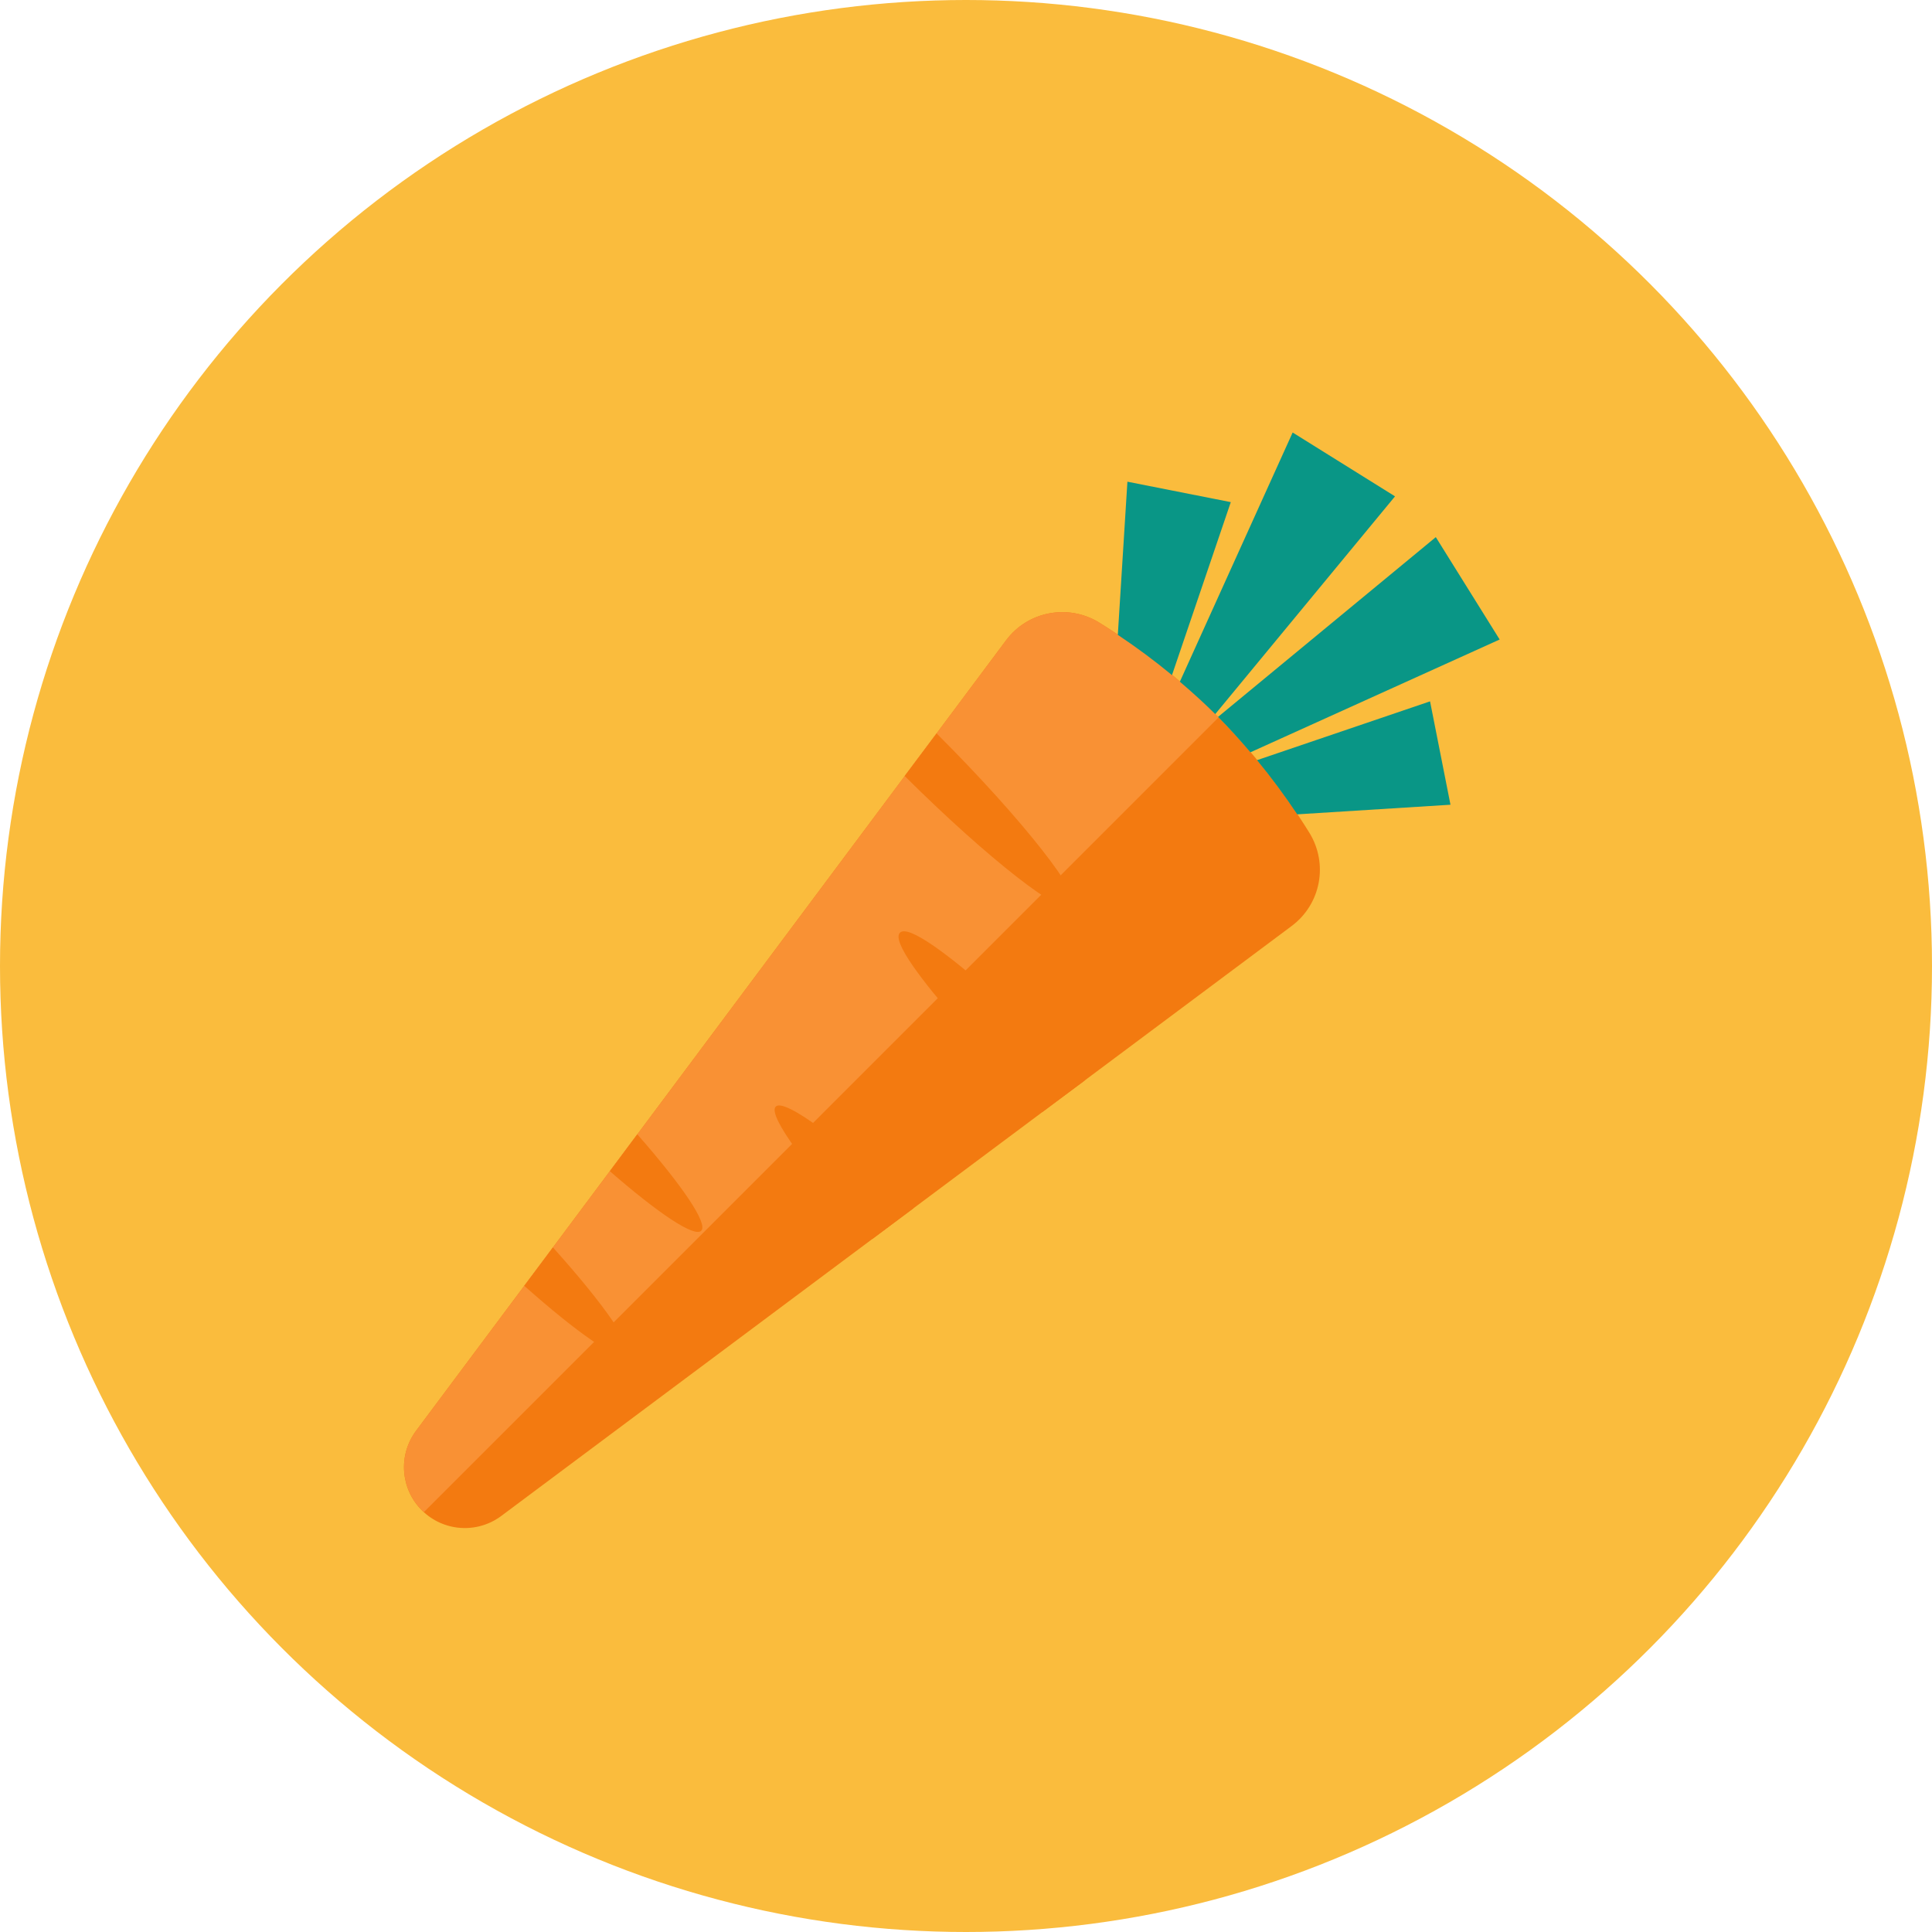 <?xml version="1.0" encoding="iso-8859-1"?>
<!-- Generator: Adobe Illustrator 17.1.0, SVG Export Plug-In . SVG Version: 6.00 Build 0)  -->
<!DOCTYPE svg PUBLIC "-//W3C//DTD SVG 1.0//EN" "http://www.w3.org/TR/2001/REC-SVG-20010904/DTD/svg10.dtd">
<svg version="1.0" xmlns="http://www.w3.org/2000/svg" xmlns:xlink="http://www.w3.org/1999/xlink" x="0px" y="0px" width="110px"
	 height="110px" viewBox="0 0 110 110" style="enable-background:new 0 0 110 110;" xml:space="preserve">
<g id="Artboard" style="display:none;">
	
		<rect x="-1096.5" y="-546.5" style="display:inline;fill:#808080;stroke:#000000;stroke-miterlimit:10;" width="1392" height="1369"/>
</g>
<g id="R-Multicolor">
	<circle style="fill:#FABC3D;" cx="55" cy="55" r="55"/>
	<g>
		<g>
			<path style="fill:#F37A10;" d="M73.541,52.723c-9.363,6.992-43.992,32.835-45,33.588c-1.386,1.032-3.309,0.891-4.525-0.325
				s-1.358-3.14-0.325-4.525c0,0,33.587-45,33.588-45c1.237-1.662,3.543-2.1,5.31-1.011c4.921,3.055,8.91,7.043,11.957,11.957
				C75.641,49.18,75.209,51.478,73.541,52.723z"/>
		</g>
		<g>
			<path style="fill:#F99134;" d="M62.588,35.448c-1.768-1.089-4.073-0.651-5.31,1.011c0,0-33.587,45-33.587,45
				c-1.033,1.387-0.891,3.31,0.325,4.526c0.039,0.039,0.084,0.067,0.124,0.103L69.38,40.847
				C67.358,38.807,65.095,37.005,62.588,35.448z"/>
		</g>
		<g>
			<path style="fill:#099686;" d="M66.728,38.438l3.348-9.849l-5.886-1.163l-0.546,8.72C64.719,36.862,65.747,37.626,66.728,38.438z
				"/>
		</g>
		<g>
			<path style="fill:#099686;" d="M69.192,40.657L79.427,28.26l-5.829-3.635l-6.422,14.188
				C67.87,39.406,68.547,40.016,69.192,40.657z"/>
		</g>
		<g>
			<path style="fill:#099686;" d="M71.194,42.833l14.19-6.422l-3.635-5.829L69.351,40.817C69.993,41.462,70.602,42.14,71.194,42.833
				z"/>
		</g>
		<g>
			<path style="fill:#099686;" d="M73.859,46.365l8.725-0.547l-1.163-5.886l-9.851,3.348C72.38,44.262,73.143,45.291,73.859,46.365z
				"/>
		</g>
		<g>
			<path style="fill:#F37A10;" d="M61.138,51.69c-0.573,0.573-4.858-2.765-9.631-7.509l1.817-2.425l0.035,0.035
				C58.239,46.67,61.725,51.104,61.138,51.69z"/>
		</g>
		<g>
			<path style="fill:#F37A10;" d="M61.76,61.519l-2.425,1.803c-0.97-0.97-9.062-9.252-8.096-10.218
				C52.207,52.137,60.562,60.235,61.76,61.519z"/>
		</g>
		<g>
			<path style="fill:#F37A10;" d="M52.016,68.788l-2.348,1.754c-3.642-3.868-5.989-7.05-5.501-7.538
				C44.669,62.502,48.007,64.991,52.016,68.788z"/>
		</g>
		<g>
			<path style="fill:#F37A10;" d="M39.925,70.075c-0.389,0.389-2.454-0.997-5.204-3.394l1.563-2.1
				C38.829,67.48,40.328,69.672,39.925,70.075z"/>
		</g>
		<g>
			<path style="fill:#F37A10;" d="M35.682,77.146c-0.417,0.417-2.765-1.209-5.834-3.939l1.633-2.185
				C34.367,74.233,36.113,76.715,35.682,77.146z"/>
		</g>
	</g>
</g>
<g id="Multicolor" style="display:none;">
	<g style="display:inline;">
		<g>
			<path style="fill:#F37A10;" d="M73.541,52.723c-9.363,6.992-43.992,32.835-45,33.588c-1.386,1.032-3.309,0.891-4.525-0.325
				s-1.358-3.14-0.325-4.525c0,0,33.587-45,33.588-45c1.237-1.662,3.543-2.1,5.31-1.011c4.921,3.055,8.91,7.043,11.957,11.957
				C75.641,49.18,75.209,51.478,73.541,52.723z"/>
		</g>
		<g>
			<path style="fill:#F99134;" d="M62.588,35.448c-1.768-1.089-4.073-0.651-5.31,1.011c0,0-33.587,45-33.587,45
				c-1.033,1.387-0.891,3.31,0.325,4.526c0.039,0.039,0.084,0.067,0.124,0.103L69.38,40.847
				C67.358,38.807,65.095,37.005,62.588,35.448z"/>
		</g>
		<g>
			<path style="fill:#099686;" d="M66.728,38.438l3.348-9.849l-5.886-1.163l-0.546,8.72C64.719,36.862,65.747,37.626,66.728,38.438z
				"/>
		</g>
		<g>
			<path style="fill:#099686;" d="M69.192,40.657L79.427,28.26l-5.829-3.635l-6.422,14.188
				C67.87,39.406,68.547,40.016,69.192,40.657z"/>
		</g>
		<g>
			<path style="fill:#099686;" d="M71.194,42.833l14.19-6.422l-3.635-5.829L69.351,40.817C69.993,41.462,70.602,42.14,71.194,42.833
				z"/>
		</g>
		<g>
			<path style="fill:#099686;" d="M73.859,46.365l8.725-0.547l-1.163-5.886l-9.851,3.348C72.38,44.262,73.143,45.291,73.859,46.365z
				"/>
		</g>
		<g>
			<path style="fill:#F37A10;" d="M61.138,51.69c-0.573,0.573-4.858-2.765-9.631-7.509l1.817-2.425l0.035,0.035
				C58.239,46.67,61.725,51.104,61.138,51.69z"/>
		</g>
		<g>
			<path style="fill:#F37A10;" d="M61.76,61.519l-2.425,1.803c-0.97-0.97-9.062-9.252-8.096-10.218
				C52.207,52.137,60.562,60.235,61.76,61.519z"/>
		</g>
		<g>
			<path style="fill:#F37A10;" d="M52.016,68.788l-2.348,1.754c-3.642-3.868-5.989-7.05-5.501-7.538
				C44.669,62.502,48.007,64.991,52.016,68.788z"/>
		</g>
		<g>
			<path style="fill:#F37A10;" d="M39.925,70.075c-0.389,0.389-2.454-0.997-5.204-3.394l1.563-2.1
				C38.829,67.48,40.328,69.672,39.925,70.075z"/>
		</g>
		<g>
			<path style="fill:#F37A10;" d="M35.682,77.146c-0.417,0.417-2.765-1.209-5.834-3.939l1.633-2.185
				C34.367,74.233,36.113,76.715,35.682,77.146z"/>
		</g>
	</g>
</g>
<g id="Blue" style="display:none;">
	<g style="display:inline;">
		<g>
			<path style="fill:#BBE7F2;" d="M73.541,52.723c-9.363,6.991-43.992,32.835-45.001,33.587c-1.386,1.032-3.309,0.891-4.525-0.325
				c-1.216-1.216-1.357-3.14-0.325-4.525c0,0,33.587-45,33.588-45c1.237-1.662,3.543-2.1,5.311-1.011
				c4.921,3.055,8.909,7.042,11.957,11.957C75.641,49.18,75.209,51.479,73.541,52.723z"/>
		</g>
		<g>
			<path style="fill:#E1F5FA;" d="M62.588,35.448c-1.768-1.089-4.073-0.65-5.311,1.011c-0.001,0-33.587,45-33.587,45
				c-1.033,1.387-0.892,3.31,0.324,4.526c0.039,0.039,0.084,0.066,0.124,0.103L69.38,40.847
				C67.357,38.807,65.096,37.005,62.588,35.448z"/>
		</g>
		<g>
			<path style="fill:#0F6175;" d="M66.728,38.438l3.349-9.849l-5.887-1.164l-0.546,8.72C64.719,36.862,65.747,37.626,66.728,38.438z
				"/>
		</g>
		<g>
			<path style="fill:#0F6175;" d="M69.192,40.657L79.427,28.26l-5.829-3.635l-6.422,14.188
				C67.869,39.406,68.547,40.016,69.192,40.657z"/>
		</g>
		<g>
			<path style="fill:#0F6175;" d="M71.194,42.833l14.19-6.422l-3.635-5.83L69.352,40.817C69.992,41.462,70.602,42.14,71.194,42.833z
				"/>
		</g>
		<g>
			<path style="fill:#0F6175;" d="M73.858,46.365l8.726-0.546l-1.164-5.886l-9.851,3.348C72.38,44.262,73.143,45.291,73.858,46.365z
				"/>
		</g>
		<g>
			<path style="fill:#81D2EB;" d="M61.138,51.69c-0.572,0.573-4.857-2.765-9.631-7.51l1.817-2.425l0.035,0.035
				C58.239,46.67,61.725,51.104,61.138,51.69z"/>
		</g>
		<g>
			<path style="fill:#81D2EB;" d="M61.76,61.52l-2.425,1.803c-0.97-0.97-9.062-9.251-8.097-10.218
				C52.207,52.137,60.562,60.235,61.76,61.52z"/>
		</g>
		<g>
			<path style="fill:#81D2EB;" d="M52.017,68.789l-2.348,1.753c-3.642-3.868-5.989-7.05-5.501-7.538
				C44.67,62.502,48.007,64.991,52.017,68.789z"/>
		</g>
		<g>
			<path style="fill:#81D2EB;" d="M39.925,70.075c-0.389,0.389-2.454-0.997-5.204-3.394l1.562-2.101
				C38.829,67.48,40.328,69.672,39.925,70.075z"/>
		</g>
		<g>
			<path style="fill:#81D2EB;" d="M35.682,77.146c-0.417,0.417-2.765-1.209-5.833-3.938l1.634-2.185
				C34.367,74.233,36.113,76.715,35.682,77.146z"/>
		</g>
	</g>
</g>
<g id="R-Blue" style="display:none;">
	<circle style="display:inline;fill:#81D2EB;" cx="55" cy="55" r="55"/>
	<g style="display:inline;">
		<g>
			<path style="fill:#BBE7F2;" d="M73.541,52.723C64.178,59.714,29.549,85.558,28.54,86.31c-1.386,1.032-3.309,0.891-4.525-0.325
				c-1.216-1.216-1.357-3.14-0.325-4.525c0,0,33.587-45,33.588-45.001c1.237-1.662,3.543-2.1,5.311-1.011
				c4.921,3.055,8.909,7.042,11.957,11.957C75.641,49.18,75.209,51.478,73.541,52.723z"/>
		</g>
		<g>
			<path style="fill:#E1F5FA;" d="M62.588,35.448c-1.768-1.089-4.073-0.65-5.311,1.011c-0.001,0-33.587,45-33.587,45
				c-1.033,1.387-0.892,3.31,0.324,4.526c0.039,0.038,0.084,0.066,0.124,0.103L69.38,40.847
				C67.357,38.807,65.096,37.005,62.588,35.448z"/>
		</g>
		<g>
			<path style="fill:#0F6175;" d="M66.728,38.438l3.349-9.849l-5.887-1.164l-0.546,8.72C64.719,36.862,65.747,37.626,66.728,38.438z
				"/>
		</g>
		<g>
			<path style="fill:#0F6175;" d="M69.192,40.657L79.427,28.26l-5.829-3.635l-6.422,14.188
				C67.869,39.406,68.547,40.016,69.192,40.657z"/>
		</g>
		<g>
			<path style="fill:#0F6175;" d="M71.194,42.833l14.19-6.422l-3.635-5.83L69.352,40.817C69.992,41.462,70.602,42.14,71.194,42.833z
				"/>
		</g>
		<g>
			<path style="fill:#0F6175;" d="M73.858,46.365l8.726-0.546l-1.164-5.886l-9.851,3.348C72.38,44.262,73.143,45.29,73.858,46.365z"
				/>
		</g>
		<g>
			<path style="fill:#81D2EB;" d="M61.138,51.69c-0.572,0.573-4.857-2.765-9.631-7.51l1.817-2.425l0.035,0.035
				C58.239,46.67,61.725,51.103,61.138,51.69z"/>
		</g>
		<g>
			<path style="fill:#81D2EB;" d="M61.76,61.519l-2.425,1.803c-0.97-0.97-9.062-9.251-8.097-10.218
				C52.207,52.137,60.562,60.235,61.76,61.519z"/>
		</g>
		<g>
			<path style="fill:#81D2EB;" d="M52.017,68.789l-2.348,1.753c-3.642-3.868-5.989-7.05-5.501-7.538
				C44.67,62.502,48.007,64.991,52.017,68.789z"/>
		</g>
		<g>
			<path style="fill:#81D2EB;" d="M39.925,70.075c-0.389,0.389-2.454-0.997-5.204-3.394l1.562-2.101
				C38.829,67.48,40.328,69.672,39.925,70.075z"/>
		</g>
		<g>
			<path style="fill:#81D2EB;" d="M35.682,77.146c-0.417,0.417-2.765-1.21-5.833-3.938l1.634-2.185
				C34.367,74.233,36.113,76.715,35.682,77.146z"/>
		</g>
	</g>
</g>
<g id="Green" style="display:none;">
	<g style="display:inline;">
		<g>
			<path style="fill:#AAF0E9;" d="M73.541,52.723c-9.363,6.991-43.992,32.835-45.001,33.587c-1.386,1.032-3.309,0.891-4.525-0.325
				c-1.216-1.216-1.357-3.14-0.325-4.525c0,0,33.587-45,33.588-45c1.237-1.662,3.543-2.1,5.311-1.011
				c4.921,3.055,8.909,7.042,11.957,11.957C75.641,49.18,75.209,51.479,73.541,52.723z"/>
		</g>
		<g>
			<path style="fill:#D7FCF9;" d="M62.588,35.448c-1.768-1.089-4.073-0.65-5.311,1.011c-0.001,0-33.587,45-33.587,45
				c-1.033,1.387-0.892,3.31,0.324,4.526c0.039,0.039,0.084,0.066,0.124,0.103L69.38,40.847
				C67.357,38.807,65.096,37.005,62.588,35.448z"/>
		</g>
		<g>
			<path style="fill:#14635B;" d="M66.727,38.438l3.349-9.849l-5.887-1.164l-0.546,8.72C64.719,36.862,65.747,37.626,66.727,38.438z
				"/>
		</g>
		<g>
			<path style="fill:#14635B;" d="M69.192,40.657L79.427,28.26l-5.829-3.635l-6.422,14.188
				C67.869,39.406,68.547,40.016,69.192,40.657z"/>
		</g>
		<g>
			<path style="fill:#14635B;" d="M71.194,42.833l14.189-6.422l-3.635-5.83L69.352,40.817C69.992,41.462,70.602,42.14,71.194,42.833
				z"/>
		</g>
		<g>
			<path style="fill:#14635B;" d="M73.858,46.365l8.726-0.546l-1.164-5.886l-9.851,3.348C72.38,44.262,73.143,45.291,73.858,46.365z
				"/>
		</g>
		<g>
			<path style="fill:#77E0C4;" d="M61.138,51.69c-0.572,0.573-4.857-2.765-9.631-7.51l1.817-2.425l0.035,0.035
				C58.239,46.67,61.725,51.104,61.138,51.69z"/>
		</g>
		<g>
			<path style="fill:#77E0C4;" d="M61.76,61.52l-2.425,1.803c-0.97-0.97-9.062-9.251-8.097-10.218
				C52.207,52.137,60.562,60.235,61.76,61.52z"/>
		</g>
		<g>
			<path style="fill:#77E0C4;" d="M52.017,68.789l-2.348,1.753c-3.642-3.868-5.989-7.05-5.501-7.538
				C44.67,62.502,48.007,64.991,52.017,68.789z"/>
		</g>
		<g>
			<path style="fill:#77E0C4;" d="M39.925,70.075c-0.389,0.389-2.454-0.997-5.204-3.394l1.562-2.101
				C38.829,67.48,40.328,69.672,39.925,70.075z"/>
		</g>
		<g>
			<path style="fill:#77E0C4;" d="M35.682,77.146c-0.417,0.417-2.765-1.21-5.833-3.938l1.634-2.185
				C34.367,74.233,36.113,76.715,35.682,77.146z"/>
		</g>
	</g>
</g>
<g id="R-Green" style="display:none;">
	<circle style="display:inline;fill:#77E0C4;" cx="55" cy="55" r="55"/>
	<g style="display:inline;">
		<g>
			<path style="fill:#AAF0E9;" d="M73.541,52.723c-9.363,6.991-43.992,32.835-45.001,33.587c-1.386,1.032-3.309,0.891-4.525-0.325
				c-1.216-1.216-1.357-3.14-0.325-4.525c0,0,33.587-45,33.588-45c1.237-1.662,3.543-2.1,5.311-1.011
				c4.921,3.055,8.909,7.042,11.957,11.957C75.641,49.18,75.209,51.479,73.541,52.723z"/>
		</g>
		<g>
			<path style="fill:#D7FCF9;" d="M62.588,35.448c-1.768-1.089-4.073-0.65-5.311,1.011c-0.001,0-33.587,45-33.587,45
				c-1.033,1.387-0.892,3.31,0.324,4.526c0.039,0.039,0.084,0.066,0.124,0.103L69.38,40.847
				C67.357,38.807,65.096,37.005,62.588,35.448z"/>
		</g>
		<g>
			<path style="fill:#14635B;" d="M66.728,38.438l3.349-9.849l-5.887-1.164l-0.546,8.72C64.719,36.862,65.747,37.626,66.728,38.438z
				"/>
		</g>
		<g>
			<path style="fill:#14635B;" d="M69.192,40.657L79.427,28.26l-5.829-3.635l-6.422,14.188
				C67.869,39.406,68.547,40.016,69.192,40.657z"/>
		</g>
		<g>
			<path style="fill:#14635B;" d="M71.194,42.833l14.189-6.422l-3.635-5.83L69.352,40.817C69.992,41.462,70.602,42.14,71.194,42.833
				z"/>
		</g>
		<g>
			<path style="fill:#14635B;" d="M73.858,46.365l8.726-0.546l-1.164-5.886l-9.851,3.348C72.38,44.262,73.143,45.291,73.858,46.365z
				"/>
		</g>
		<g>
			<path style="fill:#77E0C4;" d="M61.138,51.69c-0.572,0.573-4.857-2.765-9.631-7.51l1.817-2.425l0.035,0.035
				C58.239,46.67,61.725,51.104,61.138,51.69z"/>
		</g>
		<g>
			<path style="fill:#77E0C4;" d="M61.76,61.52l-2.425,1.803c-0.97-0.97-9.062-9.251-8.097-10.218
				C52.207,52.137,60.562,60.235,61.76,61.52z"/>
		</g>
		<g>
			<path style="fill:#77E0C4;" d="M52.017,68.789l-2.348,1.753c-3.642-3.868-5.989-7.05-5.501-7.538
				C44.67,62.502,48.007,64.991,52.017,68.789z"/>
		</g>
		<g>
			<path style="fill:#77E0C4;" d="M39.925,70.075c-0.389,0.389-2.454-0.997-5.204-3.394l1.562-2.101
				C38.829,67.48,40.328,69.672,39.925,70.075z"/>
		</g>
		<g>
			<path style="fill:#77E0C4;" d="M35.682,77.146c-0.417,0.417-2.765-1.209-5.833-3.938l1.634-2.185
				C34.367,74.233,36.113,76.715,35.682,77.146z"/>
		</g>
	</g>
</g>
<g id="Red" style="display:none;">
	<g style="display:inline;">
		<g>
			<path style="fill:#FFD7D4;" d="M73.541,52.723c-9.363,6.991-43.992,32.835-45.001,33.587c-1.386,1.032-3.309,0.891-4.525-0.325
				c-1.216-1.216-1.357-3.14-0.325-4.525c0,0,33.587-45,33.588-45c1.237-1.662,3.543-2.1,5.311-1.011
				c4.921,3.055,8.909,7.042,11.957,11.957C75.641,49.18,75.209,51.479,73.541,52.723z"/>
		</g>
		<g>
			<path style="fill:#FFEFED;" d="M62.588,35.448c-1.768-1.089-4.073-0.65-5.311,1.011c-0.001,0-33.587,45-33.587,45
				c-1.033,1.387-0.892,3.31,0.324,4.526c0.039,0.039,0.084,0.066,0.124,0.103L69.38,40.847
				C67.357,38.807,65.096,37.005,62.588,35.448z"/>
		</g>
		<g>
			<path style="fill:#7D261E;" d="M66.728,38.438l3.349-9.849l-5.887-1.164l-0.546,8.72C64.719,36.862,65.747,37.626,66.728,38.438z
				"/>
		</g>
		<g>
			<path style="fill:#7D261E;" d="M69.192,40.657L79.427,28.26l-5.829-3.635l-6.422,14.188
				C67.869,39.406,68.547,40.016,69.192,40.657z"/>
		</g>
		<g>
			<path style="fill:#7D261E;" d="M71.194,42.833l14.189-6.422l-3.635-5.83L69.352,40.817C69.992,41.462,70.602,42.14,71.194,42.833
				z"/>
		</g>
		<g>
			<path style="fill:#7D261E;" d="M73.858,46.365l8.726-0.546l-1.164-5.886l-9.851,3.348C72.38,44.262,73.143,45.291,73.858,46.365z
				"/>
		</g>
		<g>
			<path style="fill:#FABBAF;" d="M61.138,51.69c-0.572,0.573-4.857-2.765-9.631-7.51l1.817-2.425l0.035,0.035
				C58.239,46.67,61.725,51.104,61.138,51.69z"/>
		</g>
		<g>
			<path style="fill:#FABBAF;" d="M61.76,61.52l-2.425,1.803c-0.97-0.97-9.062-9.251-8.097-10.218
				C52.207,52.137,60.562,60.235,61.76,61.52z"/>
		</g>
		<g>
			<path style="fill:#FABBAF;" d="M52.017,68.789l-2.348,1.753c-3.642-3.868-5.989-7.05-5.501-7.538
				C44.67,62.502,48.007,64.991,52.017,68.789z"/>
		</g>
		<g>
			<path style="fill:#FABBAF;" d="M39.925,70.075c-0.389,0.389-2.454-0.997-5.204-3.394l1.562-2.101
				C38.829,67.48,40.328,69.672,39.925,70.075z"/>
		</g>
		<g>
			<path style="fill:#FABBAF;" d="M35.682,77.146c-0.417,0.417-2.765-1.21-5.833-3.938l1.634-2.185
				C34.367,74.233,36.113,76.715,35.682,77.146z"/>
		</g>
	</g>
</g>
<g id="R-Red" style="display:none;">
	<circle style="display:inline;fill:#FABBAF;" cx="55" cy="55" r="55"/>
	<g style="display:inline;">
		<g>
			<path style="fill:#FFD7D4;" d="M73.541,52.723c-9.363,6.991-43.992,32.835-45.001,33.587c-1.386,1.032-3.309,0.891-4.525-0.325
				c-1.216-1.216-1.357-3.14-0.325-4.525c0,0,33.587-45,33.588-45c1.237-1.662,3.543-2.1,5.311-1.011
				c4.921,3.055,8.909,7.042,11.957,11.957C75.641,49.18,75.209,51.479,73.541,52.723z"/>
		</g>
		<g>
			<path style="fill:#FFEFED;" d="M62.588,35.448c-1.768-1.089-4.073-0.65-5.311,1.011c-0.001,0-33.587,45-33.587,45
				c-1.033,1.387-0.892,3.31,0.324,4.526c0.039,0.039,0.084,0.066,0.124,0.103L69.38,40.847
				C67.357,38.807,65.096,37.005,62.588,35.448z"/>
		</g>
		<g>
			<path style="fill:#7D261E;" d="M66.728,38.438l3.349-9.849l-5.887-1.164l-0.546,8.72C64.719,36.862,65.747,37.626,66.728,38.438z
				"/>
		</g>
		<g>
			<path style="fill:#7D261E;" d="M69.192,40.657L79.427,28.26l-5.829-3.635l-6.422,14.188
				C67.869,39.406,68.547,40.016,69.192,40.657z"/>
		</g>
		<g>
			<path style="fill:#7D261E;" d="M71.194,42.833l14.189-6.422l-3.635-5.83L69.352,40.817C69.992,41.462,70.602,42.14,71.194,42.833
				z"/>
		</g>
		<g>
			<path style="fill:#7D261E;" d="M73.858,46.365l8.726-0.546l-1.164-5.886l-9.851,3.348C72.38,44.262,73.143,45.291,73.858,46.365z
				"/>
		</g>
		<g>
			<path style="fill:#FABBAF;" d="M61.138,51.69c-0.572,0.573-4.857-2.765-9.631-7.51l1.817-2.425l0.035,0.035
				C58.239,46.67,61.725,51.104,61.138,51.69z"/>
		</g>
		<g>
			<path style="fill:#FABBAF;" d="M61.76,61.52l-2.425,1.803c-0.97-0.97-9.062-9.251-8.097-10.218
				C52.207,52.137,60.562,60.235,61.76,61.52z"/>
		</g>
		<g>
			<path style="fill:#FABBAF;" d="M52.017,68.789l-2.348,1.753c-3.642-3.868-5.989-7.05-5.501-7.538
				C44.67,62.502,48.007,64.991,52.017,68.789z"/>
		</g>
		<g>
			<path style="fill:#FABBAF;" d="M39.925,70.075c-0.389,0.389-2.454-0.997-5.204-3.394l1.562-2.101
				C38.829,67.48,40.328,69.672,39.925,70.075z"/>
		</g>
		<g>
			<path style="fill:#FABBAF;" d="M35.682,77.146c-0.417,0.417-2.765-1.21-5.833-3.938l1.634-2.185
				C34.367,74.233,36.113,76.715,35.682,77.146z"/>
		</g>
	</g>
</g>
<g id="Yellow" style="display:none;">
	<g style="display:inline;">
		<g>
			<path style="fill:#FFE9A1;" d="M73.541,52.723c-9.363,6.991-43.992,32.835-45.001,33.587c-1.386,1.032-3.309,0.891-4.525-0.325
				c-1.216-1.216-1.357-3.14-0.325-4.525c0,0,33.587-45,33.588-45c1.237-1.662,3.543-2.1,5.311-1.011
				c4.921,3.055,8.909,7.042,11.957,11.957C75.641,49.18,75.209,51.479,73.541,52.723z"/>
		</g>
		<g>
			<path style="fill:#FFF5D9;" d="M62.588,35.448c-1.768-1.089-4.073-0.65-5.311,1.011c-0.001,0-33.587,45-33.587,45
				c-1.033,1.387-0.892,3.31,0.324,4.526c0.039,0.039,0.084,0.066,0.124,0.103L69.38,40.847
				C67.357,38.807,65.096,37.005,62.588,35.448z"/>
		</g>
		<g>
			<path style="fill:#66510D;" d="M66.728,38.438l3.349-9.849l-5.887-1.164l-0.546,8.72C64.719,36.862,65.747,37.626,66.728,38.438z
				"/>
		</g>
		<g>
			<path style="fill:#66510D;" d="M69.192,40.657L79.427,28.26l-5.829-3.635l-6.422,14.188
				C67.869,39.406,68.547,40.016,69.192,40.657z"/>
		</g>
		<g>
			<path style="fill:#66510D;" d="M71.194,42.833l14.189-6.422l-3.635-5.83L69.352,40.817C69.992,41.462,70.602,42.14,71.194,42.833
				z"/>
		</g>
		<g>
			<path style="fill:#66510D;" d="M73.858,46.365l8.726-0.546l-1.164-5.886l-9.851,3.348C72.38,44.262,73.143,45.291,73.858,46.365z
				"/>
		</g>
		<g>
			<path style="fill:#FFD75E;" d="M61.138,51.69c-0.572,0.573-4.857-2.765-9.631-7.51l1.817-2.425l0.035,0.035
				C58.239,46.67,61.725,51.104,61.138,51.69z"/>
		</g>
		<g>
			<path style="fill:#FFD75E;" d="M61.76,61.52l-2.425,1.803c-0.97-0.97-9.062-9.251-8.097-10.218
				C52.207,52.137,60.562,60.235,61.76,61.52z"/>
		</g>
		<g>
			<path style="fill:#FFD75E;" d="M52.017,68.789l-2.348,1.753c-3.642-3.868-5.989-7.05-5.501-7.538
				C44.67,62.502,48.007,64.991,52.017,68.789z"/>
		</g>
		<g>
			<path style="fill:#FFD75E;" d="M39.925,70.075c-0.389,0.389-2.454-0.997-5.204-3.394l1.562-2.101
				C38.829,67.48,40.328,69.672,39.925,70.075z"/>
		</g>
		<g>
			<path style="fill:#FFD75E;" d="M35.682,77.146c-0.417,0.417-2.765-1.209-5.833-3.938l1.634-2.185
				C34.367,74.233,36.113,76.715,35.682,77.146z"/>
		</g>
	</g>
</g>
<g id="R-Yellow" style="display:none;">
	<circle style="display:inline;fill:#FFD75E;" cx="55" cy="55" r="55"/>
	<g style="display:inline;">
		<g>
			<path style="fill:#FFE9A1;" d="M73.541,52.723c-9.363,6.991-43.992,32.835-45.001,33.587c-1.386,1.032-3.309,0.891-4.525-0.325
				c-1.216-1.216-1.357-3.14-0.325-4.525c0,0,33.587-45,33.588-45c1.237-1.662,3.543-2.1,5.311-1.011
				c4.921,3.055,8.909,7.042,11.957,11.957C75.641,49.18,75.209,51.479,73.541,52.723z"/>
		</g>
		<g>
			<path style="fill:#FFF5D9;" d="M62.588,35.448c-1.768-1.089-4.073-0.65-5.311,1.011c-0.001,0-33.587,45-33.587,45
				c-1.033,1.387-0.892,3.31,0.324,4.526c0.039,0.039,0.084,0.066,0.124,0.103L69.38,40.847
				C67.357,38.807,65.096,37.005,62.588,35.448z"/>
		</g>
		<g>
			<path style="fill:#66510D;" d="M66.727,38.438l3.349-9.849l-5.887-1.164l-0.546,8.72C64.719,36.862,65.747,37.626,66.727,38.438z
				"/>
		</g>
		<g>
			<path style="fill:#66510D;" d="M69.192,40.657L79.427,28.26l-5.829-3.635l-6.422,14.188
				C67.869,39.406,68.547,40.016,69.192,40.657z"/>
		</g>
		<g>
			<path style="fill:#66510D;" d="M71.194,42.833l14.189-6.422l-3.635-5.83L69.352,40.817C69.992,41.462,70.602,42.14,71.194,42.833
				z"/>
		</g>
		<g>
			<path style="fill:#66510D;" d="M73.858,46.365l8.726-0.546l-1.164-5.886l-9.851,3.348C72.38,44.262,73.143,45.291,73.858,46.365z
				"/>
		</g>
		<g>
			<path style="fill:#FFD75E;" d="M61.138,51.69c-0.572,0.573-4.857-2.765-9.631-7.51l1.817-2.425l0.035,0.035
				C58.239,46.67,61.725,51.104,61.138,51.69z"/>
		</g>
		<g>
			<path style="fill:#FFD75E;" d="M61.76,61.52l-2.425,1.803c-0.97-0.97-9.062-9.251-8.097-10.218
				C52.207,52.137,60.562,60.235,61.76,61.52z"/>
		</g>
		<g>
			<path style="fill:#FFD75E;" d="M52.017,68.789l-2.348,1.753c-3.642-3.868-5.989-7.05-5.501-7.538
				C44.67,62.502,48.007,64.991,52.017,68.789z"/>
		</g>
		<g>
			<path style="fill:#FFD75E;" d="M39.925,70.075c-0.389,0.389-2.454-0.997-5.204-3.394l1.562-2.101
				C38.829,67.48,40.328,69.672,39.925,70.075z"/>
		</g>
		<g>
			<path style="fill:#FFD75E;" d="M35.682,77.146c-0.417,0.417-2.765-1.209-5.833-3.938l1.634-2.185
				C34.367,74.233,36.113,76.715,35.682,77.146z"/>
		</g>
	</g>
</g>
</svg>
